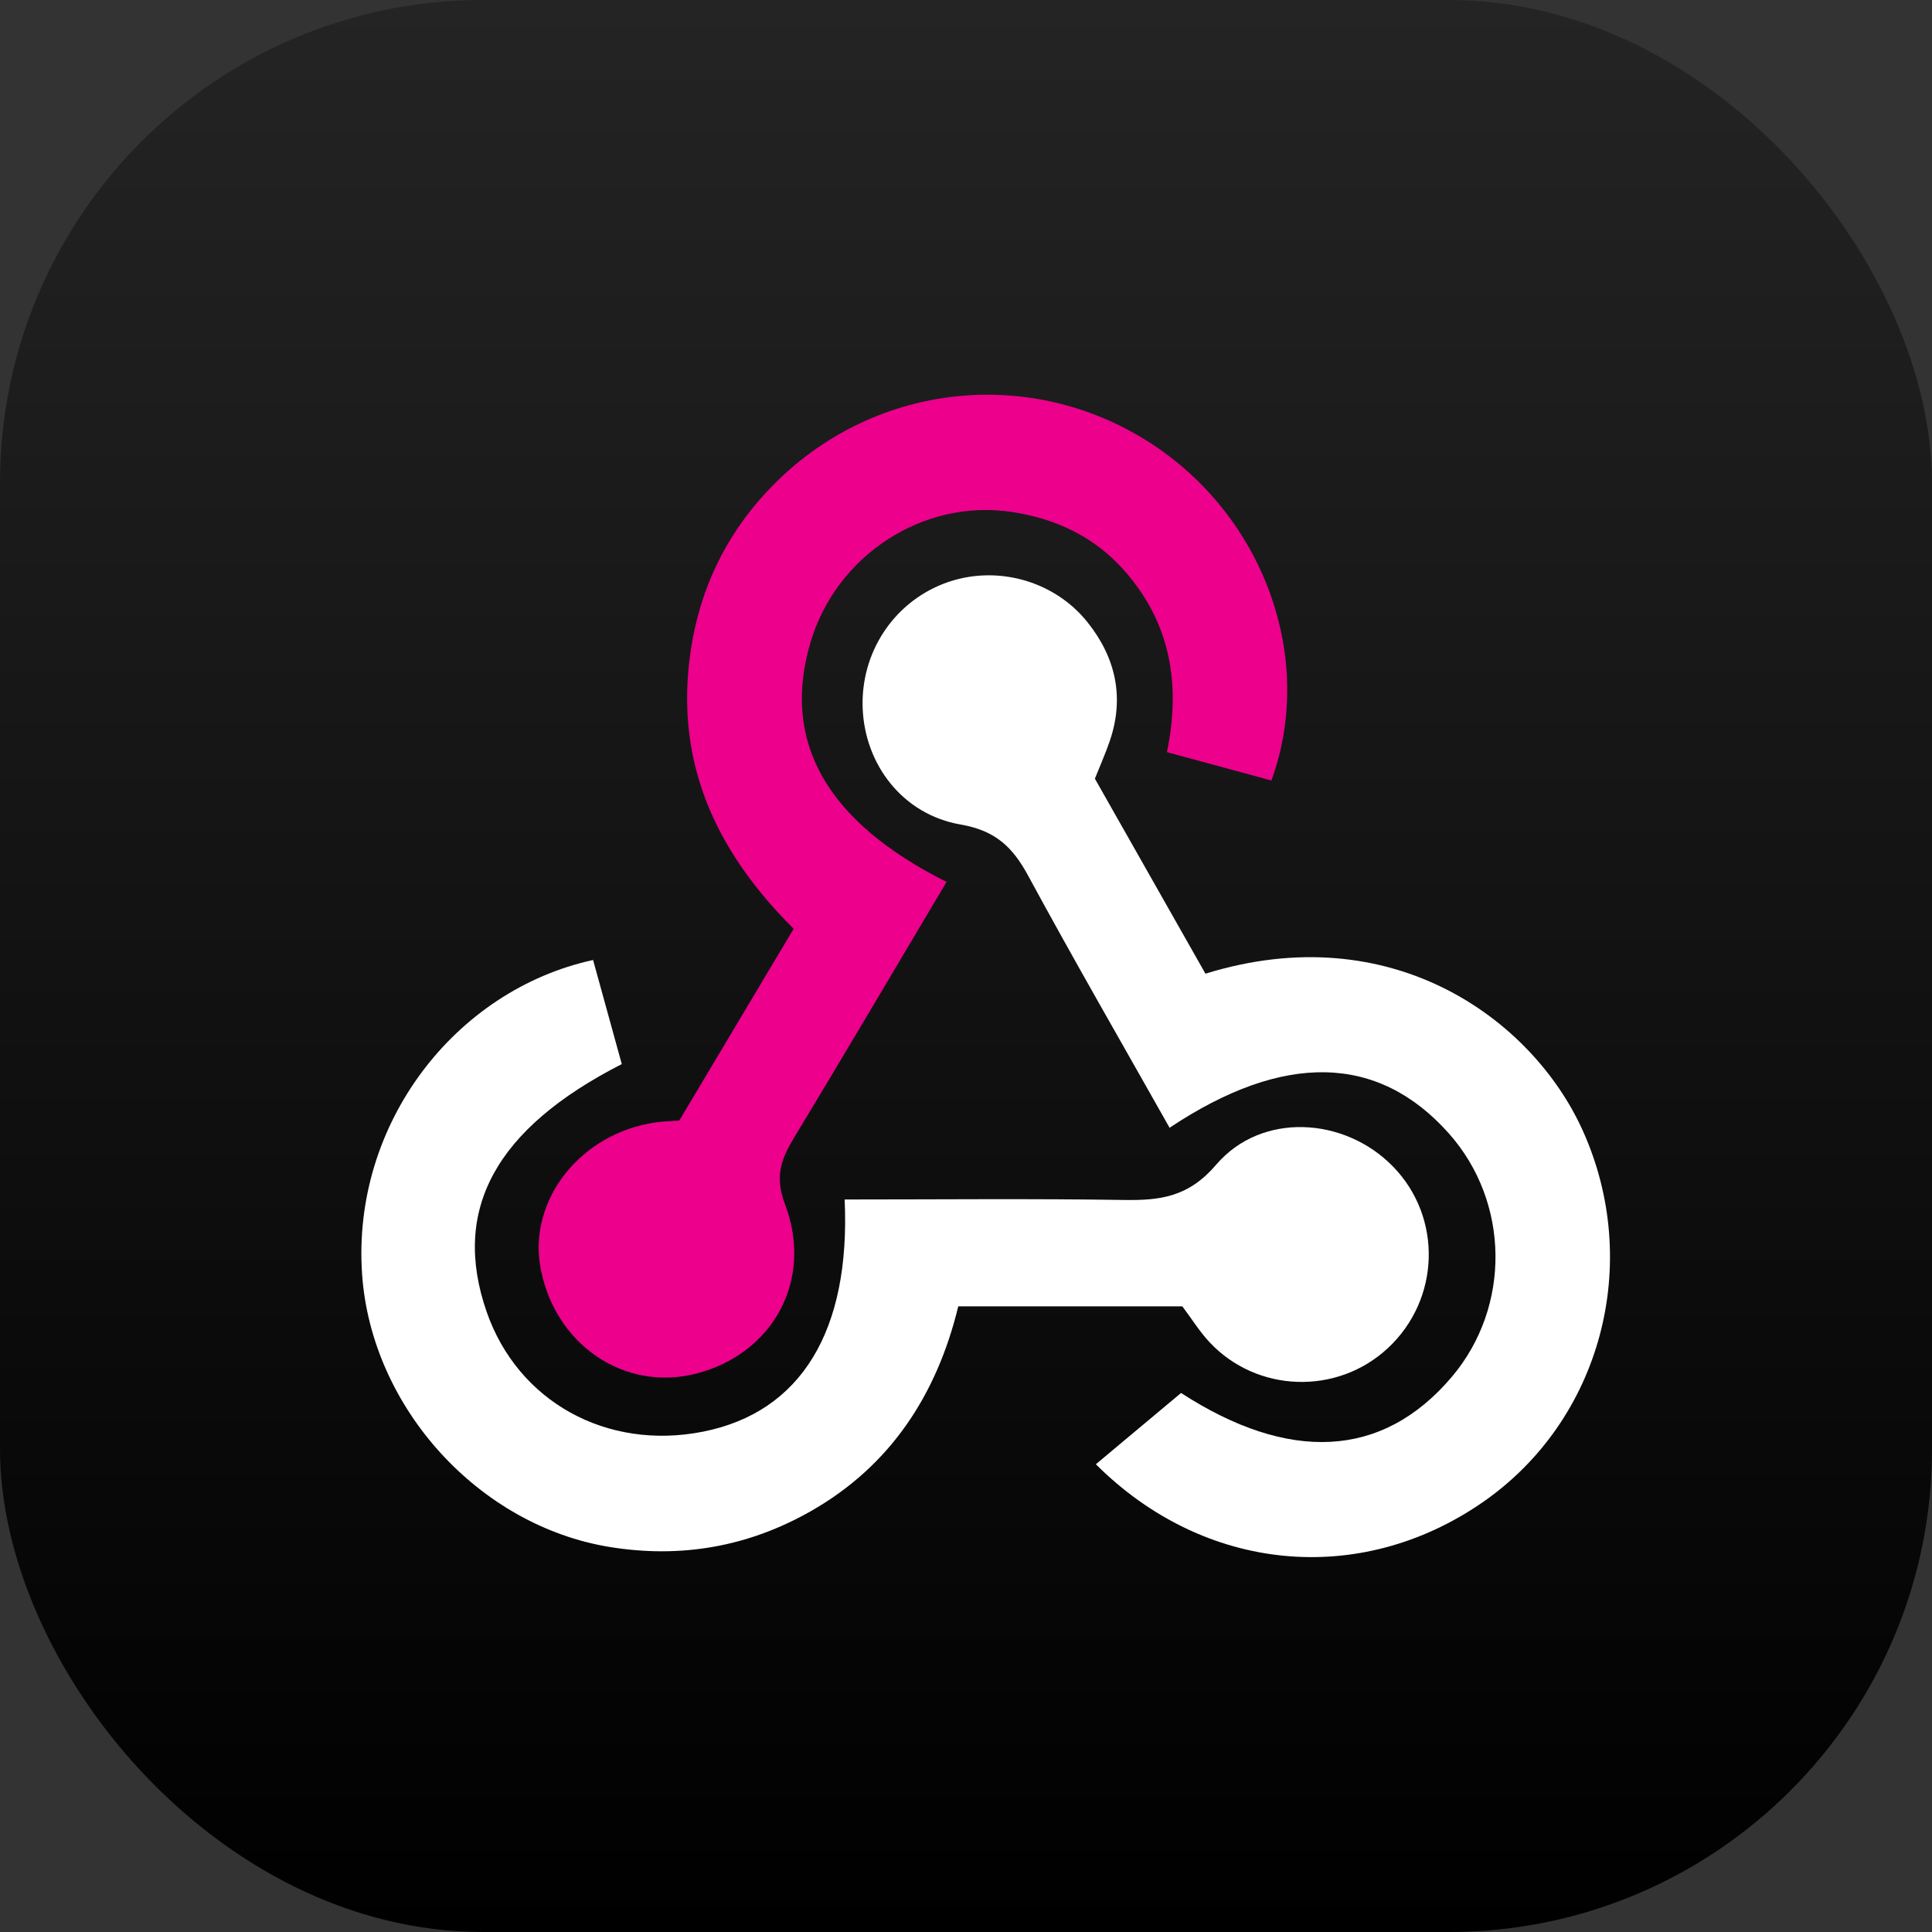 <svg width="48" height="48" viewBox="0 0 48 48" fill="none" xmlns="http://www.w3.org/2000/svg">
<rect x="0" y="0" width="48" height="48" fill="#333333" stroke="none"/>
<rect width="48" height="48" rx="12" fill="url(#paint0_linear)"/>
<path fill-rule="evenodd" clip-rule="evenodd" d="M23.517 21.911C22.226 24.081 20.99 26.181 19.728 28.266C19.404 28.801 19.244 29.237 19.503 29.918C20.217 31.797 19.209 33.626 17.314 34.123C15.526 34.591 13.785 33.416 13.43 31.503C13.116 29.809 14.43 28.148 16.298 27.884C16.454 27.861 16.614 27.858 16.877 27.839C17.792 26.304 18.73 24.733 19.718 23.075C17.931 21.299 16.868 19.222 17.103 16.648C17.269 14.829 17.985 13.257 19.292 11.969C21.796 9.501 25.617 9.102 28.565 10.996C31.397 12.815 32.694 16.358 31.588 19.391C30.755 19.165 29.915 18.937 28.992 18.687C29.34 17.001 29.083 15.487 27.946 14.19C27.194 13.333 26.23 12.884 25.134 12.719C22.936 12.387 20.778 13.799 20.138 15.956C19.411 18.404 20.511 20.404 23.517 21.911Z" fill="#EC008C"/>
<path fill-rule="evenodd" clip-rule="evenodd" d="M27.202 19.346C28.111 20.95 29.034 22.578 29.949 24.191C34.573 22.76 38.059 25.32 39.31 28.06C40.821 31.371 39.788 35.291 36.821 37.334C33.776 39.43 29.924 39.072 27.226 36.379C27.914 35.803 28.605 35.225 29.343 34.608C32.008 36.334 34.339 36.252 36.07 34.208C37.545 32.465 37.513 29.865 35.995 28.158C34.242 26.188 31.895 26.128 29.058 28.019C27.881 25.931 26.684 23.86 25.544 21.756C25.16 21.048 24.736 20.636 23.87 20.486C22.423 20.236 21.489 18.994 21.433 17.602C21.378 16.226 22.189 14.982 23.456 14.497C24.712 14.017 26.185 14.404 27.029 15.472C27.719 16.344 27.939 17.325 27.575 18.401C27.474 18.7 27.344 18.991 27.202 19.346Z" fill="white"/>
<path fill-rule="evenodd" clip-rule="evenodd" d="M29.375 32.456C27.546 32.456 25.711 32.456 23.808 32.456C23.275 34.651 22.122 36.423 20.137 37.549C18.593 38.425 16.929 38.722 15.158 38.436C11.898 37.91 9.232 34.975 8.997 31.67C8.732 27.927 11.305 24.599 14.735 23.851C14.972 24.711 15.211 25.579 15.448 26.437C12.301 28.043 11.212 30.066 12.092 32.596C12.868 34.822 15.07 36.042 17.462 35.57C19.904 35.088 21.135 33.059 20.985 29.801C23.3 29.801 25.617 29.777 27.933 29.813C28.837 29.827 29.535 29.734 30.216 28.936C31.337 27.625 33.401 27.743 34.609 28.982C35.843 30.248 35.784 32.285 34.478 33.497C33.218 34.667 31.227 34.605 30.048 33.344C29.805 33.084 29.615 32.776 29.375 32.456Z" fill="white"/>
<defs>
<linearGradient id="paint0_linear" x1="24" y1="0" x2="24" y2="48" gradientUnits="userSpaceOnUse">
<stop stop-color="#242424"/>
<stop offset="1"/>
</linearGradient>
</defs>
</svg>
